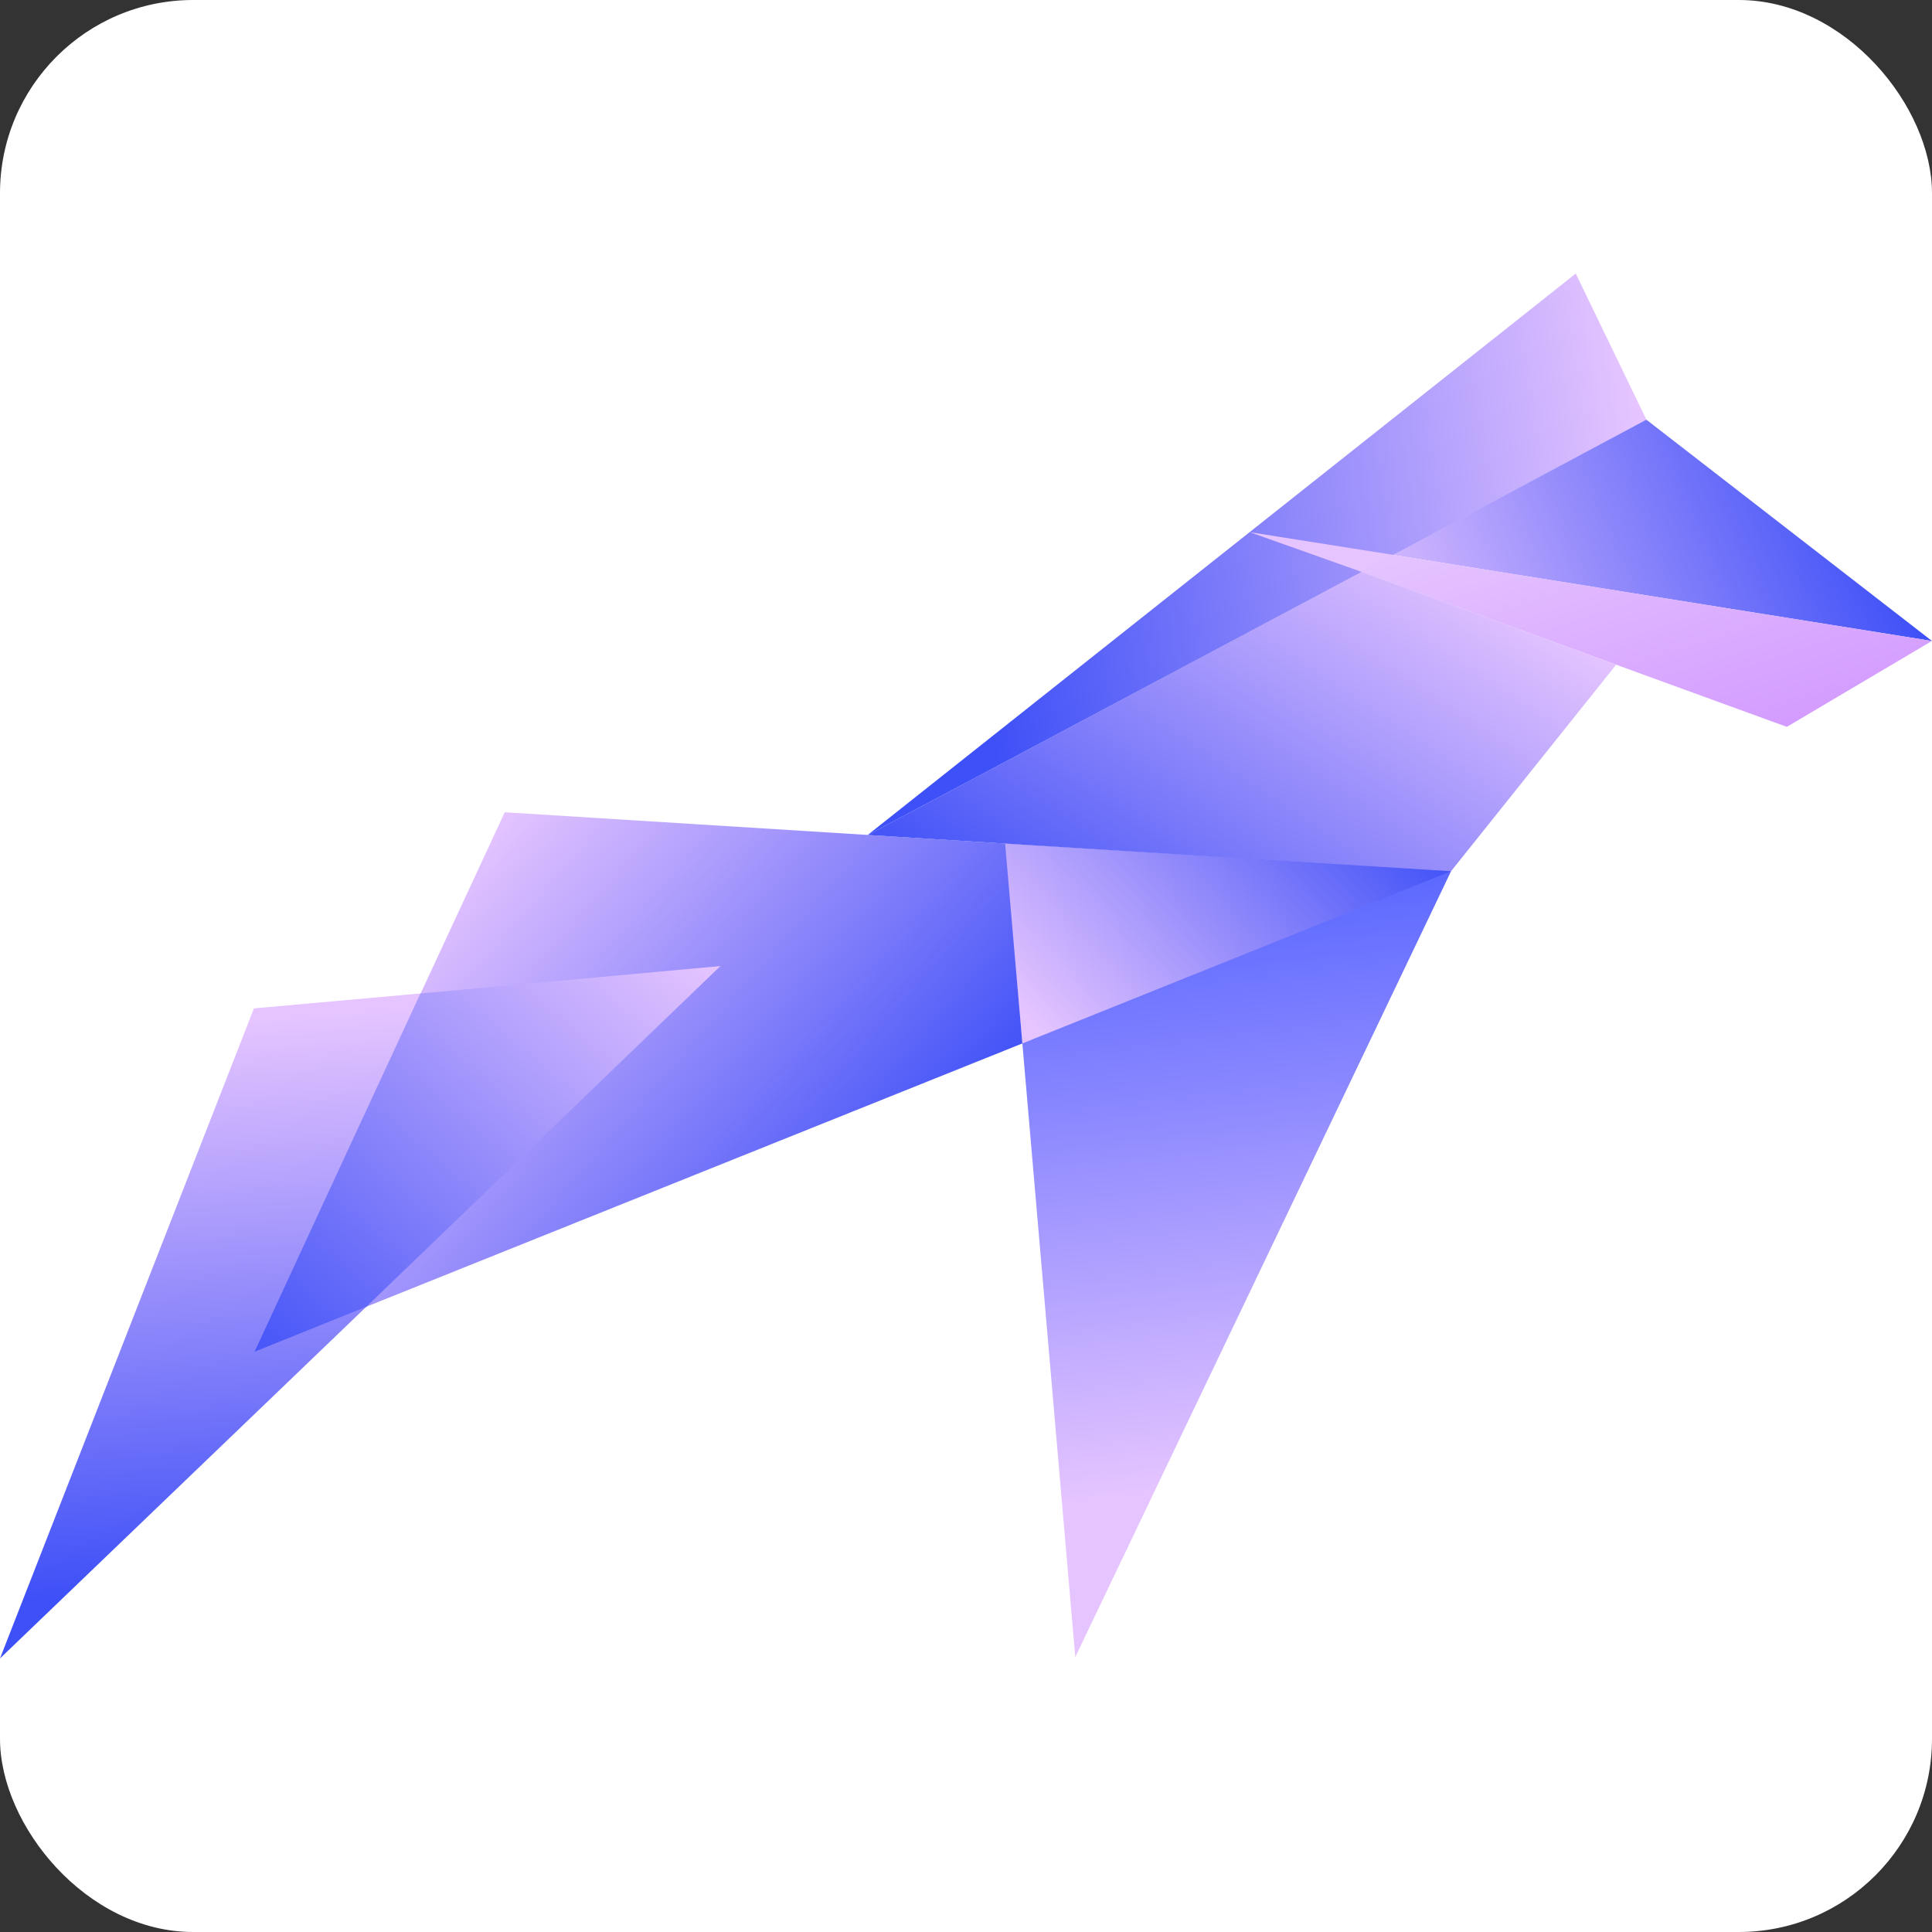 <svg width="20000" height="20000" viewBox="0 0 20000 20000" fill="none" xmlns="http://www.w3.org/2000/svg">
<rect x="0" y="0" width="20000" height="20000" fill="#333333" stroke="none"/>
<rect width="20000" height="20000" rx="2000" fill="white"/>
<path d="M0 17168L2628.69 10438.9L7461.74 10004.7L0 17168Z" fill="url(#paint0_linear_2_16)"/>
<path d="M2633.82 13991.9L5225.23 8408.42L15020.8 9020.75L2633.82 13991.9Z" fill="url(#paint1_linear_2_16)"/>
<path d="M11131.3 17153.4L15020.8 9019.7L10405 8732.65L11131.3 17153.4Z" fill="url(#paint2_linear_2_16)"/>
<path d="M16312.2 2832L17043.9 4344.96L14104.1 5919.03L8981.33 8644.35L16312.2 2832Z" fill="url(#paint3_linear_2_16)"/>
<path d="M20000 6635.53L14422.1 5744.78L17043.1 4344.39L20000 6635.53Z" fill="url(#paint4_linear_2_16)"/>
<path d="M18497.1 7524.44L19999.3 6635.29L14416 5742.74L14092.5 5920.39L18497.1 7524.44Z" fill="url(#paint5_linear_2_16)"/>
<path d="M12937.8 5509.03L14423.4 5743.98L14096.2 5920.57L12937.8 5509.03Z" fill="url(#paint6_linear_2_16)"/>
<path d="M16730.3 6881.09L15018.3 9022.47L8982.81 8643.48L14095.7 5920.02L16730.3 6881.09Z" fill="url(#paint7_linear_2_16)"/>
<path d="M10583.8 10801.3L10404.6 8732.96L15021.1 9018.91L10583.8 10801.3Z" fill="url(#paint8_linear_2_16)"/>
<path d="M4352.56 10284.7L7457.61 10000.5L3792.02 13527.9L2633.6 13993.9L4352.56 10284.7Z" fill="url(#paint9_linear_2_16)"/>
<defs>
<linearGradient id="paint0_linear_2_16" x1="1828.12" y1="10627.9" x2="2275.34" y2="16411.6" gradientUnits="userSpaceOnUse">
<stop stop-color="#E5C4FF"/>
<stop offset="1" stop-color="#3E50F7"/>
</linearGradient>
<linearGradient id="paint1_linear_2_16" x1="4801.54" y1="8866.26" x2="9178.45" y2="12685.5" gradientUnits="userSpaceOnUse">
<stop stop-color="#E5C4FF"/>
<stop offset="1" stop-color="#3E50F7"/>
</linearGradient>
<linearGradient id="paint2_linear_2_16" x1="12712.9" y1="8732.65" x2="13595.7" y2="16374.9" gradientUnits="userSpaceOnUse">
<stop stop-color="#5061FF"/>
<stop offset="0.854" stop-color="#E5C4FF"/>
</linearGradient>
<linearGradient id="paint3_linear_2_16" x1="17043.9" y1="5040.69" x2="10044.6" y2="6124.41" gradientUnits="userSpaceOnUse">
<stop stop-color="#E5C4FF"/>
<stop offset="1" stop-color="#3E50F7"/>
</linearGradient>
<linearGradient id="paint4_linear_2_16" x1="13724.8" y1="5902.37" x2="18726" y2="3770.46" gradientUnits="userSpaceOnUse">
<stop stop-color="#E5C4FF"/>
<stop offset="1" stop-color="#3E50F7"/>
</linearGradient>
<linearGradient id="paint5_linear_2_16" x1="14234.2" y1="5794.41" x2="15213.2" y2="8795.62" gradientUnits="userSpaceOnUse">
<stop stop-color="#E5C4FF"/>
<stop offset="1" stop-color="#D299FF"/>
</linearGradient>
<linearGradient id="paint6_linear_2_16" x1="12937.8" y1="5509.03" x2="13135.7" y2="6191.57" gradientUnits="userSpaceOnUse">
<stop stop-color="#3E50F7"/>
<stop offset="0" stop-color="#E5C4FF"/>
</linearGradient>
<linearGradient id="paint7_linear_2_16" x1="16823.3" y1="6928.31" x2="13563.8" y2="11858.6" gradientUnits="userSpaceOnUse">
<stop stop-color="#E5C4FF"/>
<stop offset="1" stop-color="#3E50F7"/>
</linearGradient>
<linearGradient id="paint8_linear_2_16" x1="10123" y1="9957.42" x2="13337.1" y2="7008.28" gradientUnits="userSpaceOnUse">
<stop stop-color="#E5C4FF"/>
<stop offset="1" stop-color="#3E50F7"/>
</linearGradient>
<linearGradient id="paint9_linear_2_16" x1="7404.54" y1="10000.5" x2="3271.16" y2="14903.3" gradientUnits="userSpaceOnUse">
<stop stop-color="#E5C4FF"/>
<stop offset="1" stop-color="#3E50F7"/>
</linearGradient>
</defs>
</svg>
